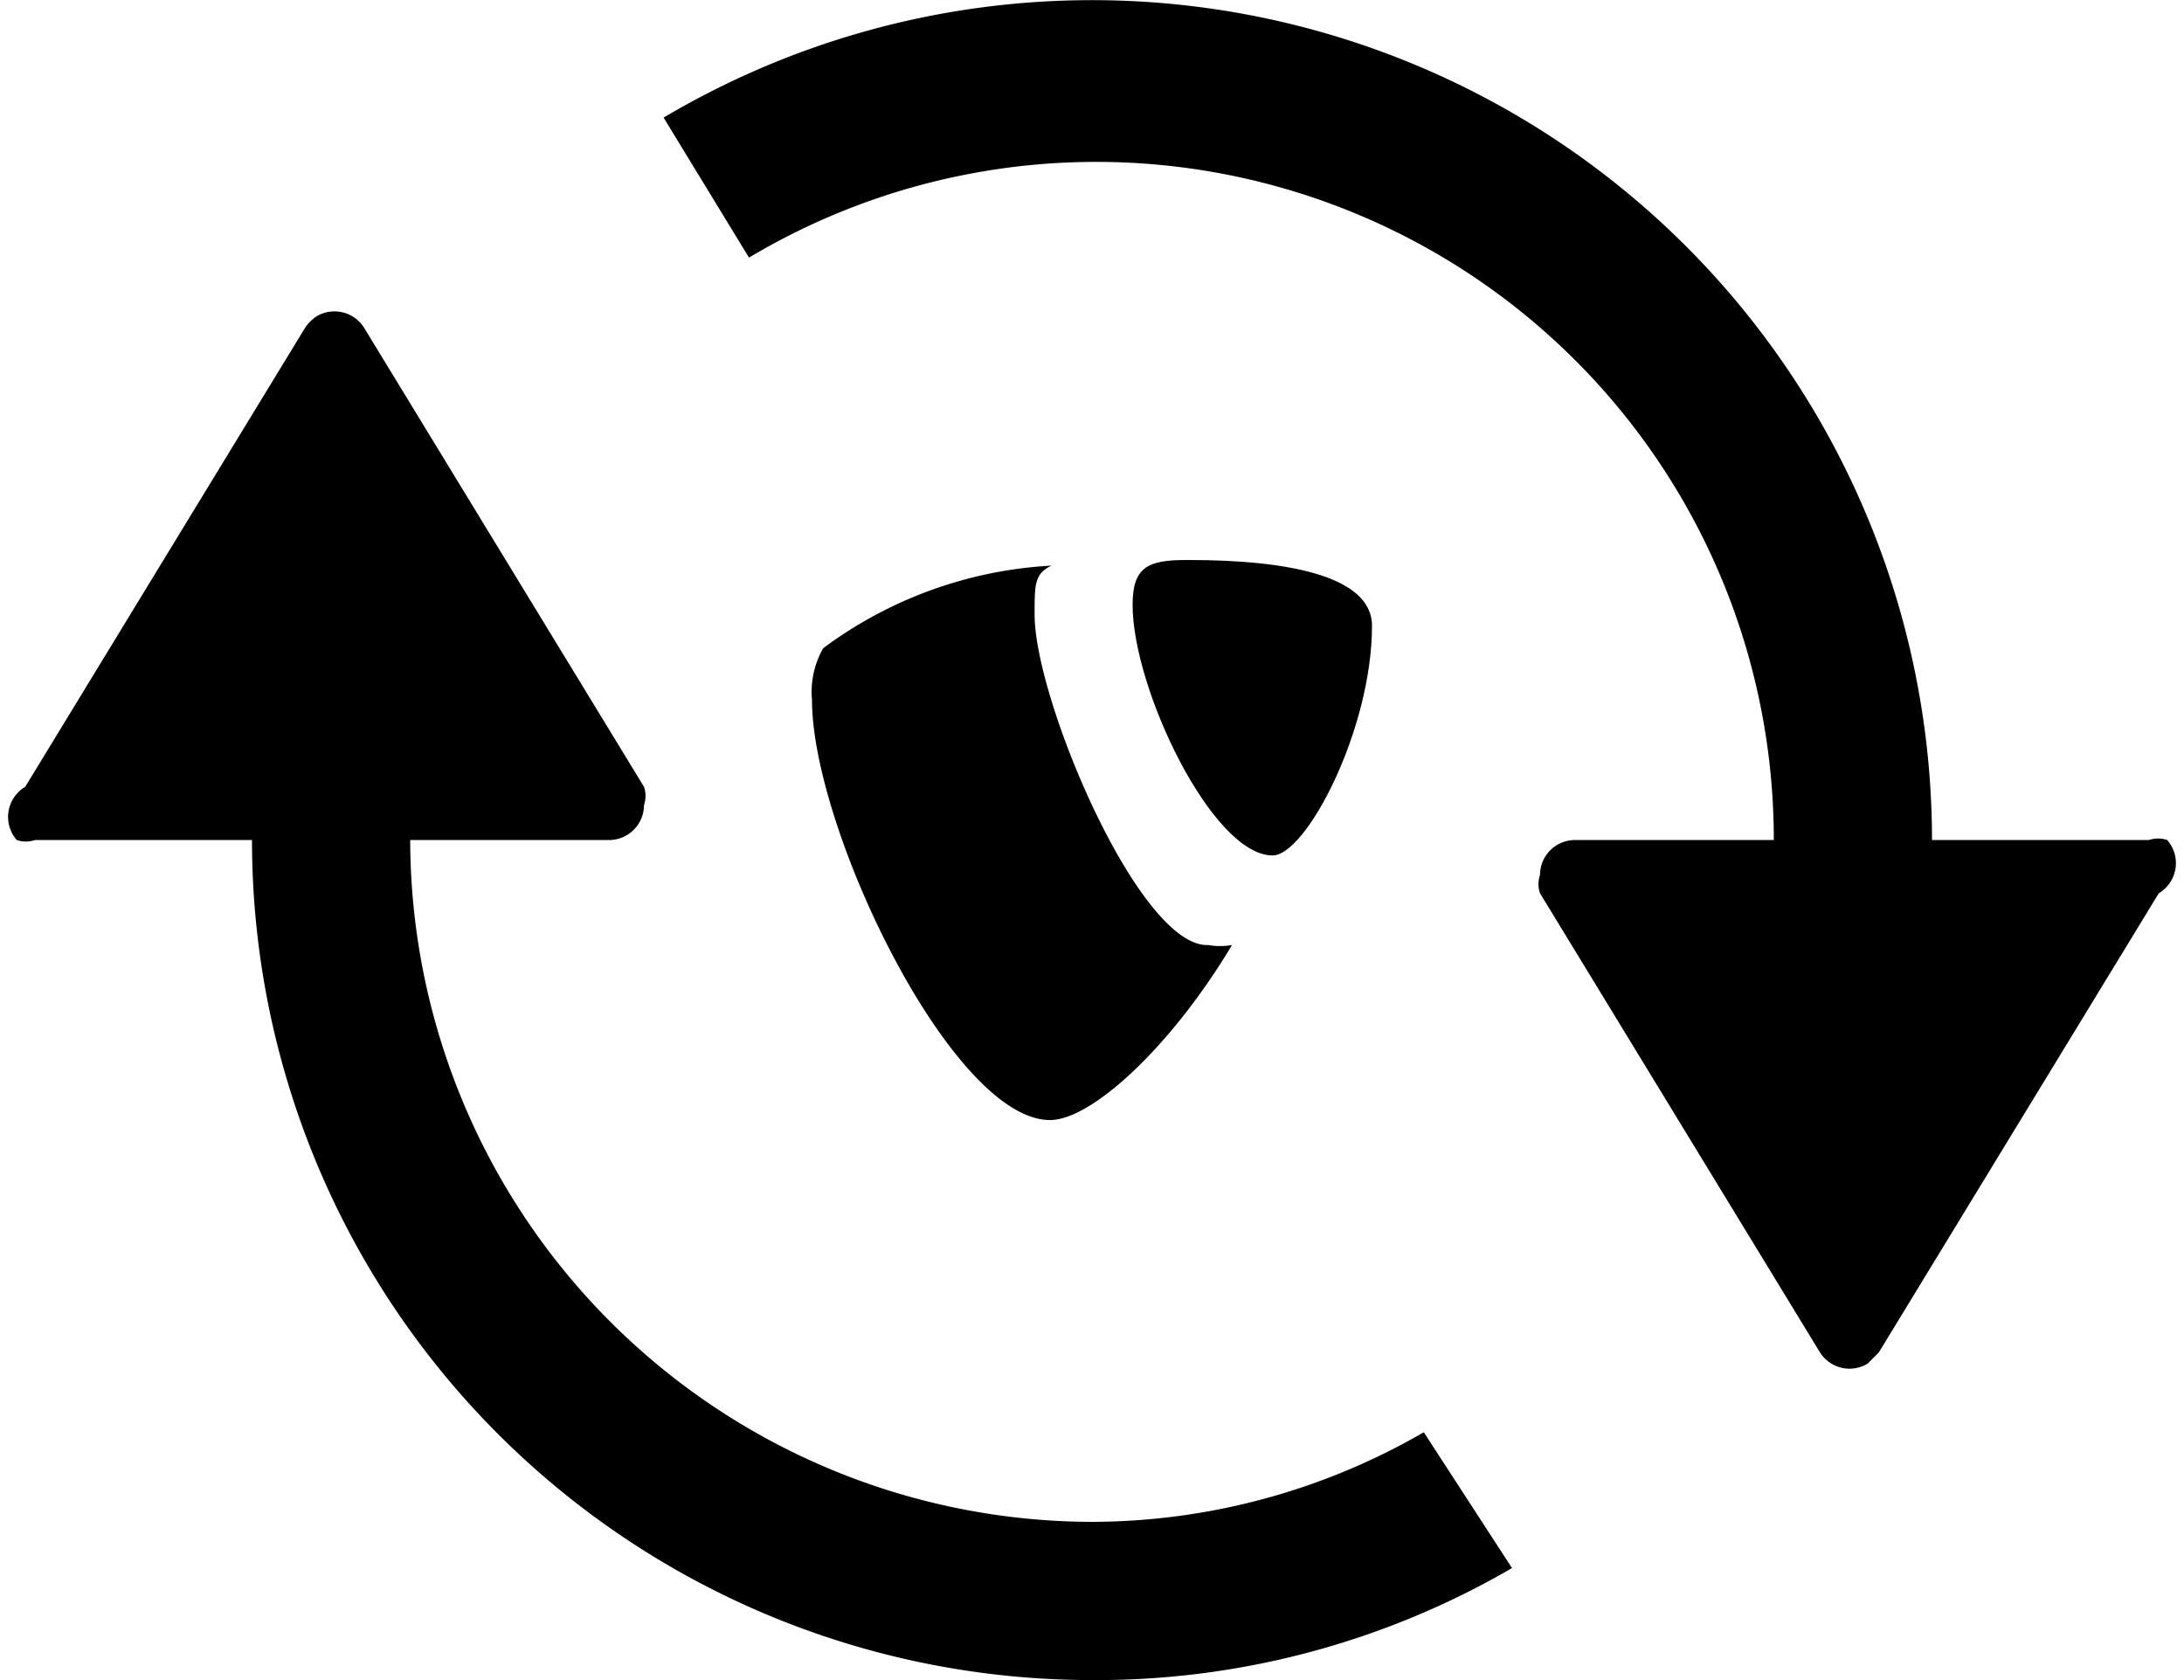 <svg id="major_upgrades" data-name="major upgrades" xmlns="http://www.w3.org/2000/svg" viewBox="0 0 15.6 12"><path d="M9,8.75a.5.5,0,0,1-.17,0C8.34,8.77,7.59,7,7.59,6.39c0-.22,0-.29.12-.35a3,3,0,0,0-1.63.59A.63.63,0,0,0,6,7c0,.92,1,3,1.7,3C8,10,8.57,9.47,9,8.75" transform="translate(-0.2 -2)"/><path d="M8.7,6c.65,0,1.3.1,1.3.47,0,.74-.47,1.64-.71,1.64-.43,0-1-1.19-1-1.79,0-.27.11-.32.38-.32" transform="translate(-0.2 -2)"/><path d="M15.55,8H14A6,6,0,0,0,4.94,2.84l.61,1A4.84,4.84,0,0,1,12.87,8H11.45a.25.25,0,0,0-.25.25.2.2,0,0,0,0,.13l2,3.28a.25.25,0,0,0,.34.08l.08-.08,2-3.28A.25.25,0,0,0,15.68,8,.2.2,0,0,0,15.55,8Zm-5.18,4.23A4.75,4.75,0,0,1,8,12.87,4.88,4.88,0,0,1,3.13,8H4.55a.25.25,0,0,0,.25-.25.2.2,0,0,0,0-.13l-2-3.28a.25.25,0,0,0-.34-.08.3.3,0,0,0-.08.08l-2,3.28A.25.25,0,0,0,.32,8,.2.2,0,0,0,.45,8H2a6,6,0,0,0,6,6,5.9,5.9,0,0,0,3-.8Z" transform="translate(-0.2 -2)"/></svg>